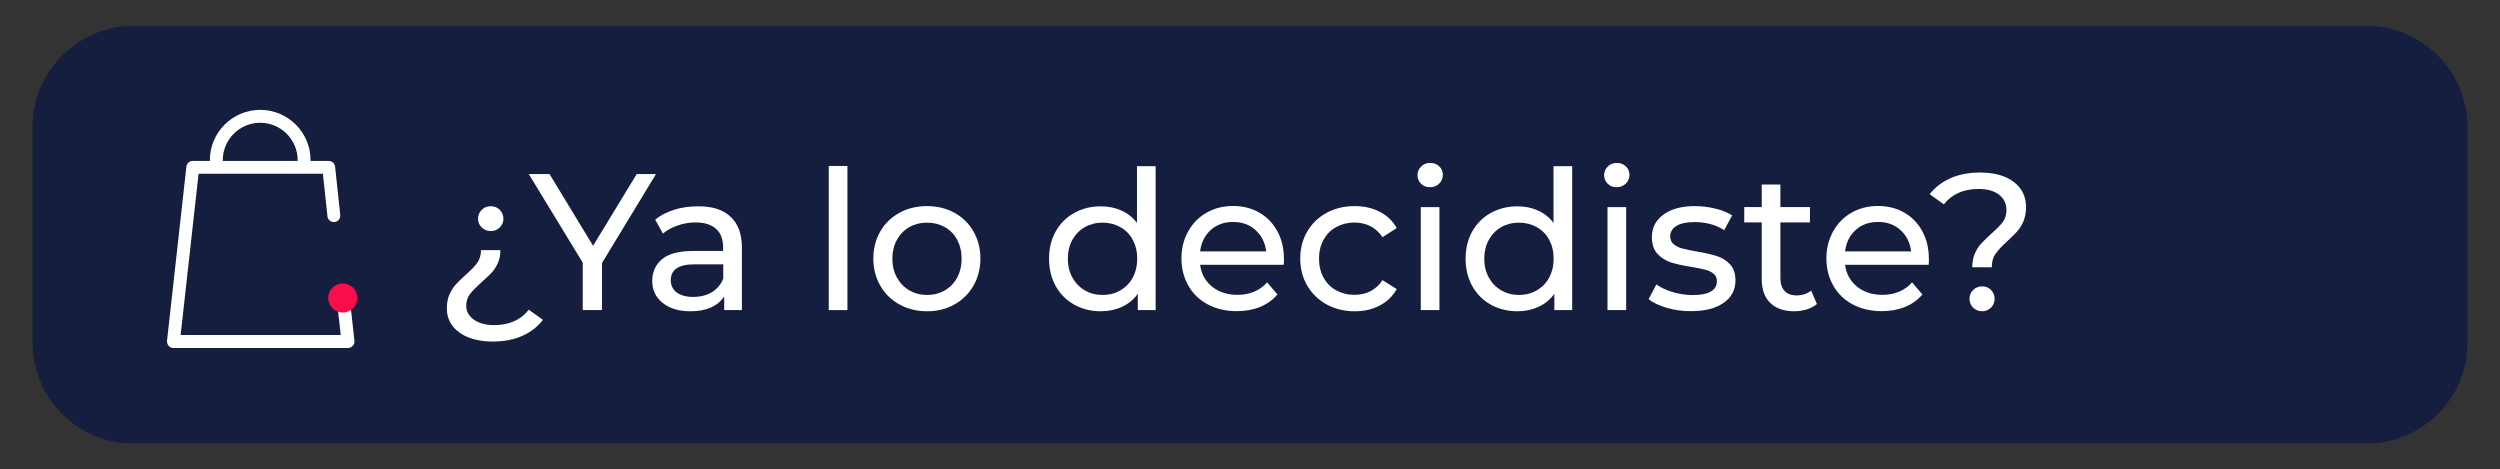 <?xml version="1.0" encoding="utf-8"?>
<!-- Generator: Adobe Illustrator 24.1.1, SVG Export Plug-In . SVG Version: 6.00 Build 0)  -->
<svg version="1.1" id="Capa_1" xmlns="http://www.w3.org/2000/svg" xmlns:xlink="http://www.w3.org/1999/xlink" x="0px" y="0px"
	 viewBox="0 0 213 40" style="enable-background:new 0 0 213 40;" xml:space="preserve">
<rect x="0" y="0" width="213" height="40" fill="#333333" stroke="none"/>
<style type="text/css">
	.st0{fill:#151E3F;}
	.st1{fill:#FFFFFF;}
	.st2{fill:#F80F49;}
</style>
<g>
	<path class="st0" d="M201.62,37.79H11.38c-4.76,0-8.61-3.86-8.61-8.61V10.82c0-4.76,3.86-8.61,8.61-8.61h190.24
		c4.76,0,8.61,3.86,8.61,8.61v18.36C210.24,33.94,206.38,37.79,201.62,37.79z"/>
	<g>
		<path class="st1" d="M39.14,28.33c-0.71-0.51-1.07-1.2-1.07-2.06c0-0.44,0.07-0.83,0.22-1.17s0.33-0.63,0.54-0.86
			c0.21-0.23,0.49-0.5,0.83-0.81c0.44-0.38,0.77-0.71,0.99-1.02c0.22-0.3,0.33-0.67,0.33-1.1h1.65c0,0.42-0.07,0.79-0.22,1.12
			s-0.33,0.6-0.55,0.83c-0.22,0.23-0.5,0.49-0.85,0.8c-0.44,0.4-0.77,0.73-0.98,1.01c-0.21,0.28-0.31,0.61-0.31,0.99
			c0,0.46,0.21,0.85,0.65,1.17c0.43,0.31,1,0.47,1.72,0.47c1.29,0,2.28-0.44,2.96-1.31l1.21,0.86c-0.46,0.6-1.05,1.05-1.77,1.37
			c-0.72,0.32-1.55,0.48-2.5,0.48C40.8,29.1,39.85,28.84,39.14,28.33z M41.04,19.38c-0.2-0.2-0.31-0.45-0.31-0.74
			s0.1-0.55,0.31-0.76s0.46-0.31,0.77-0.31c0.31,0,0.57,0.1,0.77,0.31c0.2,0.21,0.31,0.46,0.31,0.76c0,0.29-0.1,0.53-0.31,0.74
			c-0.2,0.2-0.46,0.31-0.77,0.31C41.5,19.68,41.25,19.58,41.04,19.38z"/>
		<path class="st1" d="M51.29,22.41v4.01h-1.64v-4.04l-4.6-7.55h1.77l3.71,6.11l3.72-6.11h1.64L51.29,22.41z"/>
		<path class="st1" d="M62.24,18.46c0.65,0.6,0.97,1.48,0.97,2.66v5.3H61.7v-1.16c-0.27,0.41-0.64,0.72-1.13,0.94
			c-0.49,0.21-1.07,0.32-1.75,0.32c-0.98,0-1.77-0.24-2.36-0.71c-0.59-0.47-0.89-1.1-0.89-1.87c0-0.77,0.28-1.39,0.84-1.86
			c0.56-0.47,1.46-0.7,2.68-0.7h2.52v-0.31c0-0.68-0.2-1.21-0.6-1.57c-0.4-0.36-0.98-0.55-1.75-0.55c-0.52,0-1.03,0.09-1.52,0.26
			c-0.5,0.17-0.92,0.4-1.26,0.69l-0.66-1.19c0.45-0.36,0.99-0.64,1.62-0.84s1.3-0.29,2-0.29C60.67,17.56,61.6,17.86,62.24,18.46z
			 M60.66,24.89c0.44-0.27,0.76-0.65,0.96-1.15v-1.22h-2.45c-1.35,0-2.02,0.45-2.02,1.36c0,0.44,0.17,0.79,0.51,1.04
			c0.34,0.25,0.82,0.38,1.42,0.38C59.7,25.29,60.22,25.16,60.66,24.89z"/>
		<path class="st1" d="M70.61,14.14h1.59v12.28h-1.59V14.14z"/>
		<path class="st1" d="M76.63,25.94c-0.7-0.39-1.24-0.92-1.63-1.6c-0.39-0.68-0.59-1.45-0.59-2.31c0-0.86,0.2-1.63,0.59-2.31
			c0.39-0.68,0.94-1.21,1.63-1.59c0.69-0.38,1.48-0.57,2.35-0.57c0.87,0,1.65,0.19,2.34,0.57c0.69,0.38,1.23,0.91,1.62,1.59
			s0.59,1.45,0.59,2.31c0,0.86-0.2,1.63-0.59,2.31c-0.39,0.68-0.93,1.21-1.62,1.6c-0.69,0.39-1.47,0.58-2.34,0.58
			C78.11,26.52,77.33,26.32,76.63,25.94z M80.5,24.74c0.45-0.26,0.8-0.62,1.05-1.09c0.25-0.47,0.38-1.01,0.38-1.61
			c0-0.61-0.13-1.14-0.38-1.61c-0.25-0.47-0.6-0.83-1.05-1.08c-0.45-0.25-0.95-0.38-1.51-0.38c-0.56,0-1.07,0.13-1.51,0.38
			c-0.45,0.25-0.8,0.62-1.06,1.08c-0.26,0.47-0.39,1.01-0.39,1.61c0,0.61,0.13,1.15,0.39,1.61c0.26,0.47,0.61,0.83,1.06,1.09
			s0.95,0.39,1.51,0.39C79.55,25.13,80.05,25,80.5,24.74z"/>
		<path class="st1" d="M98.46,14.14v12.28h-1.52v-1.39c-0.35,0.49-0.8,0.86-1.34,1.11c-0.54,0.25-1.14,0.38-1.79,0.38
			c-0.85,0-1.61-0.19-2.28-0.56c-0.67-0.38-1.2-0.9-1.58-1.58c-0.38-0.68-0.57-1.46-0.57-2.34c0-0.88,0.19-1.66,0.57-2.33
			c0.38-0.67,0.91-1.2,1.58-1.57c0.67-0.38,1.43-0.56,2.28-0.56c0.63,0,1.21,0.12,1.74,0.36c0.53,0.24,0.97,0.59,1.32,1.05v-4.83
			H98.46z M95.45,24.74c0.45-0.26,0.81-0.62,1.06-1.09c0.25-0.47,0.38-1.01,0.38-1.61c0-0.61-0.13-1.14-0.38-1.61
			c-0.25-0.47-0.61-0.83-1.06-1.08c-0.45-0.25-0.95-0.38-1.51-0.38c-0.56,0-1.07,0.13-1.51,0.38c-0.45,0.25-0.8,0.62-1.06,1.08
			c-0.26,0.47-0.39,1.01-0.39,1.61c0,0.61,0.13,1.15,0.39,1.61c0.26,0.47,0.61,0.83,1.06,1.09s0.95,0.39,1.51,0.39
			C94.5,25.13,95,25,95.45,24.74z"/>
		<path class="st1" d="M109.37,22.56h-7.12c0.1,0.77,0.44,1.39,1.02,1.86c0.58,0.47,1.3,0.7,2.16,0.7c1.05,0,1.89-0.35,2.53-1.06
			l0.88,1.03c-0.4,0.46-0.89,0.82-1.48,1.06s-1.25,0.36-1.98,0.36c-0.93,0-1.75-0.19-2.47-0.57c-0.72-0.38-1.27-0.91-1.66-1.6
			c-0.39-0.68-0.59-1.46-0.59-2.32c0-0.85,0.19-1.62,0.57-2.3s0.9-1.22,1.57-1.6c0.67-0.38,1.42-0.57,2.26-0.57
			c0.84,0,1.59,0.19,2.24,0.57c0.66,0.38,1.17,0.91,1.54,1.6c0.37,0.68,0.55,1.47,0.55,2.35C109.4,22.2,109.39,22.36,109.37,22.56z
			 M103.15,19.6c-0.51,0.46-0.81,1.07-0.9,1.82h5.63c-0.09-0.74-0.39-1.34-0.9-1.81c-0.51-0.47-1.15-0.7-1.91-0.7
			S103.67,19.13,103.15,19.6z"/>
		<path class="st1" d="M113.03,25.94c-0.7-0.39-1.25-0.92-1.65-1.6c-0.4-0.68-0.6-1.45-0.6-2.31c0-0.86,0.2-1.63,0.6-2.31
			c0.4-0.68,0.95-1.21,1.65-1.59s1.5-0.57,2.39-0.57c0.79,0,1.5,0.16,2.13,0.48c0.62,0.32,1.11,0.78,1.45,1.39l-1.21,0.78
			c-0.28-0.42-0.62-0.73-1.03-0.94s-0.86-0.31-1.36-0.31c-0.57,0-1.09,0.13-1.55,0.38c-0.46,0.25-0.82,0.62-1.08,1.08
			c-0.26,0.47-0.39,1.01-0.39,1.61c0,0.62,0.13,1.16,0.39,1.63c0.26,0.47,0.62,0.83,1.08,1.08c0.46,0.25,0.97,0.38,1.55,0.38
			c0.5,0,0.95-0.1,1.36-0.31s0.75-0.52,1.03-0.94l1.21,0.76c-0.34,0.61-0.82,1.07-1.45,1.4c-0.62,0.33-1.33,0.49-2.13,0.49
			C114.53,26.52,113.74,26.32,113.03,25.94z"/>
		<path class="st1" d="M121.08,15.66c-0.2-0.2-0.31-0.44-0.31-0.73c0-0.29,0.1-0.53,0.31-0.74s0.46-0.31,0.77-0.31
			c0.31,0,0.57,0.1,0.77,0.29c0.2,0.19,0.31,0.43,0.31,0.72c0,0.3-0.1,0.55-0.31,0.75s-0.46,0.31-0.77,0.31
			C121.54,15.96,121.28,15.86,121.08,15.66z M121.05,17.65h1.59v8.77h-1.59V17.65z"/>
		<path class="st1" d="M133.95,14.14v12.28h-1.52v-1.39c-0.35,0.49-0.8,0.86-1.34,1.11c-0.54,0.25-1.14,0.38-1.79,0.38
			c-0.85,0-1.61-0.19-2.28-0.56c-0.67-0.38-1.2-0.9-1.58-1.58c-0.38-0.68-0.57-1.46-0.57-2.34c0-0.88,0.19-1.66,0.57-2.33
			c0.38-0.67,0.91-1.2,1.58-1.57s1.43-0.56,2.28-0.56c0.63,0,1.21,0.12,1.74,0.36c0.53,0.24,0.97,0.59,1.32,1.05v-4.83H133.95z
			 M130.93,24.74c0.45-0.26,0.81-0.62,1.06-1.09c0.25-0.47,0.38-1.01,0.38-1.61c0-0.61-0.13-1.14-0.38-1.61
			c-0.25-0.47-0.61-0.83-1.06-1.08c-0.45-0.25-0.95-0.38-1.51-0.38c-0.56,0-1.07,0.13-1.51,0.38c-0.45,0.25-0.8,0.62-1.06,1.08
			c-0.26,0.47-0.39,1.01-0.39,1.61c0,0.61,0.13,1.15,0.39,1.61c0.26,0.47,0.61,0.83,1.06,1.09c0.45,0.26,0.95,0.39,1.51,0.39
			C129.98,25.13,130.48,25,130.93,24.74z"/>
		<path class="st1" d="M136.98,15.66c-0.2-0.2-0.31-0.44-0.31-0.73c0-0.29,0.1-0.53,0.31-0.74c0.2-0.2,0.46-0.31,0.77-0.31
			c0.31,0,0.57,0.1,0.77,0.29c0.2,0.19,0.31,0.43,0.31,0.72c0,0.3-0.1,0.55-0.31,0.75s-0.46,0.31-0.77,0.31
			C137.44,15.96,137.19,15.86,136.98,15.66z M136.96,17.65h1.59v8.77h-1.59V17.65z"/>
		<path class="st1" d="M142.02,26.23c-0.66-0.19-1.18-0.44-1.56-0.74l0.66-1.26c0.39,0.28,0.85,0.5,1.41,0.66s1.11,0.25,1.67,0.25
			c1.39,0,2.08-0.4,2.08-1.19c0-0.26-0.09-0.47-0.28-0.63c-0.19-0.15-0.42-0.27-0.7-0.34c-0.28-0.07-0.68-0.15-1.2-0.24
			c-0.71-0.11-1.28-0.24-1.73-0.38c-0.45-0.14-0.83-0.39-1.15-0.73c-0.32-0.34-0.48-0.82-0.48-1.44c0-0.79,0.33-1.43,0.99-1.91
			s1.55-0.72,2.66-0.72c0.58,0,1.17,0.07,1.75,0.21c0.58,0.14,1.06,0.34,1.44,0.58l-0.68,1.26c-0.72-0.46-1.56-0.69-2.53-0.69
			c-0.67,0-1.19,0.11-1.54,0.33s-0.53,0.51-0.53,0.88c0,0.29,0.1,0.51,0.3,0.68c0.2,0.17,0.44,0.29,0.74,0.36
			c0.29,0.08,0.7,0.17,1.23,0.26c0.71,0.12,1.28,0.25,1.71,0.39c0.44,0.14,0.81,0.37,1.12,0.7s0.46,0.79,0.46,1.39
			c0,0.79-0.34,1.43-1.02,1.9c-0.68,0.47-1.6,0.7-2.77,0.7C143.37,26.52,142.68,26.42,142.02,26.23z"/>
		<path class="st1" d="M154.8,25.9c-0.23,0.2-0.52,0.35-0.86,0.46c-0.34,0.1-0.7,0.16-1.06,0.16c-0.88,0-1.57-0.24-2.05-0.71
			c-0.49-0.47-0.73-1.15-0.73-2.04v-4.82h-1.49v-1.31h1.49v-1.92h1.59v1.92h2.52v1.31h-2.52v4.75c0,0.47,0.12,0.84,0.36,1.09
			c0.24,0.25,0.58,0.38,1.02,0.38c0.49,0,0.9-0.14,1.24-0.41L154.8,25.9z"/>
		<path class="st1" d="M164.32,22.56h-7.12c0.1,0.77,0.44,1.39,1.02,1.86c0.58,0.47,1.3,0.7,2.16,0.7c1.05,0,1.89-0.35,2.53-1.06
			l0.88,1.03c-0.4,0.46-0.89,0.82-1.48,1.06c-0.59,0.24-1.25,0.36-1.98,0.36c-0.93,0-1.75-0.19-2.47-0.57
			c-0.72-0.38-1.27-0.91-1.66-1.6c-0.39-0.68-0.59-1.46-0.59-2.32c0-0.85,0.19-1.62,0.57-2.3c0.38-0.68,0.9-1.22,1.57-1.6
			s1.42-0.57,2.26-0.57s1.59,0.19,2.24,0.57c0.66,0.38,1.17,0.91,1.54,1.6s0.55,1.47,0.55,2.35
			C164.35,22.2,164.34,22.36,164.32,22.56z M158.1,19.6c-0.51,0.46-0.81,1.07-0.9,1.82h5.63c-0.09-0.74-0.39-1.34-0.9-1.81
			c-0.51-0.47-1.15-0.7-1.91-0.7S158.61,19.13,158.1,19.6z"/>
		<path class="st1" d="M168.26,21.59c0.15-0.34,0.33-0.62,0.55-0.85c0.22-0.23,0.5-0.51,0.85-0.83c0.44-0.39,0.77-0.72,0.98-1
			c0.21-0.28,0.31-0.62,0.31-1.02c0-0.54-0.21-0.97-0.63-1.3c-0.42-0.33-1-0.49-1.74-0.49c-1.29,0-2.28,0.44-2.96,1.31l-1.21-0.86
			c0.46-0.6,1.06-1.05,1.78-1.37s1.56-0.48,2.51-0.48c1.2,0,2.16,0.26,2.86,0.79s1.06,1.24,1.06,2.16c0,0.45-0.08,0.85-0.22,1.2
			c-0.15,0.35-0.33,0.64-0.54,0.87s-0.49,0.51-0.84,0.83c-0.45,0.41-0.79,0.77-1,1.08c-0.22,0.31-0.32,0.69-0.32,1.14h-1.66
			C168.04,22.32,168.11,21.93,168.26,21.59z M168.11,26.21c-0.2-0.2-0.31-0.46-0.31-0.75s0.1-0.55,0.31-0.75
			c0.2-0.2,0.46-0.31,0.77-0.31c0.31,0,0.56,0.1,0.76,0.31c0.2,0.2,0.3,0.46,0.3,0.75s-0.1,0.55-0.31,0.75s-0.46,0.31-0.75,0.31
			C168.57,26.52,168.32,26.41,168.11,26.21z"/>
	</g>
	<g>
		<g>
			<path class="st1" d="M29.65,29.65H14.78c-0.16,0-0.31-0.07-0.41-0.18c-0.1-0.12-0.15-0.27-0.14-0.43l1.65-14.84
				c0.03-0.28,0.27-0.49,0.55-0.49H28c0.28,0,0.52,0.21,0.55,0.49l0.44,4.12c0.03,0.3-0.19,0.57-0.49,0.6
				c-0.3,0.03-0.57-0.19-0.6-0.49l-0.39-3.63H16.92l-1.53,13.74h13.64l-0.34-3.07c-0.03-0.3,0.18-0.57,0.49-0.61
				c0.3-0.03,0.57,0.18,0.61,0.49l0.41,3.68c0.02,0.16-0.03,0.31-0.14,0.43C29.95,29.58,29.8,29.65,29.65,29.65z"/>
			<path class="st1" d="M25.91,14.2c-0.3,0-0.55-0.25-0.55-0.55c0-1.76-1.43-3.19-3.19-3.19c-1.76,0-3.19,1.43-3.19,3.19
				c0,0.3-0.25,0.55-0.55,0.55s-0.55-0.25-0.55-0.55c0-2.36,1.92-4.29,4.29-4.29s4.29,1.92,4.29,4.29
				C26.46,13.96,26.21,14.2,25.91,14.2z"/>
		</g>
		<circle class="st2" cx="29.2" cy="25.39" r="1.24"/>
	</g>
</g>
</svg>
